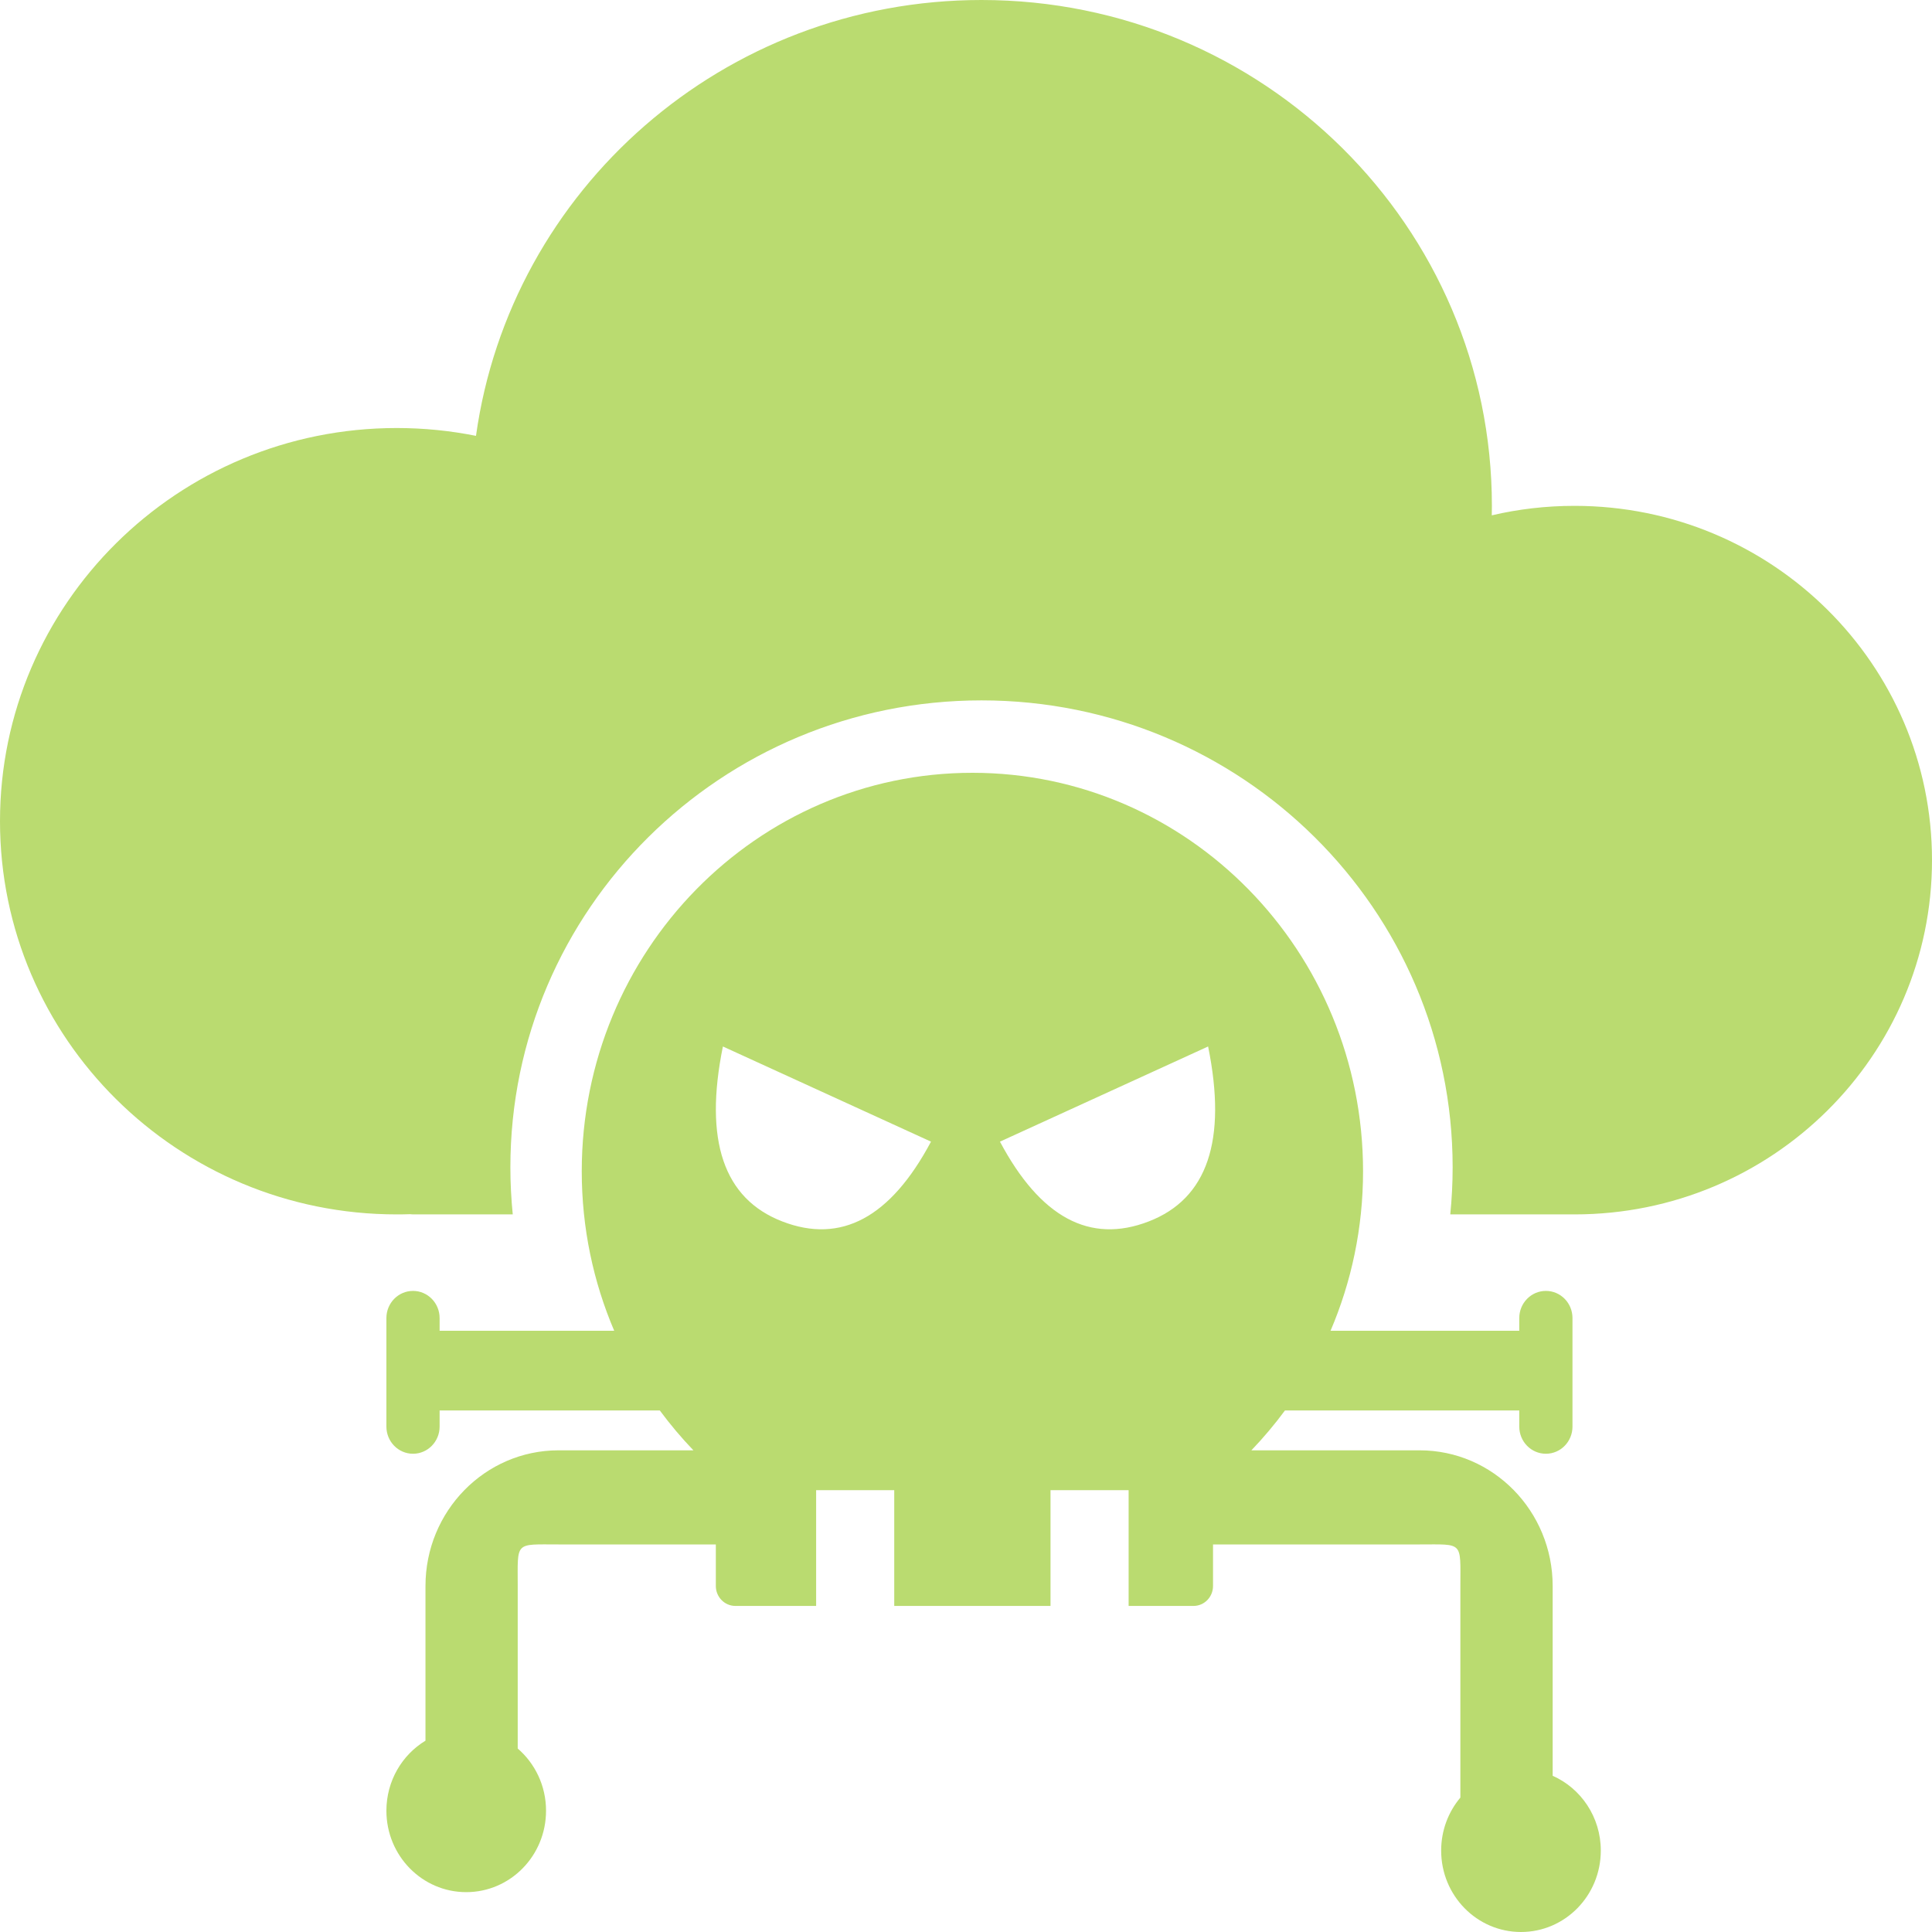 <?xml version="1.0" encoding="UTF-8"?>
<svg width="35px" height="35px" viewBox="0 0 35 35" version="1.1" xmlns="http://www.w3.org/2000/svg" xmlns:xlink="http://www.w3.org/1999/xlink">
    <!-- Generator: Sketch 52.5 (67469) - http://www.bohemiancoding.com/sketch -->
    <title>Icon_Malware_on_Cloud</title>
    <desc>Created with Sketch.</desc>
    <g id="Page-1" stroke="none" stroke-width="1" fill="none" fill-rule="evenodd">
        <g id="Icons" transform="translate(-399, -332)" fill="#BADB70">
            <g id="Icon_Malware_on_Cloud" transform="translate(399, 332)">
                <path d="M26.273,22 C26.301,21.719 26.316,21.435 26.316,21.147 C26.316,16.475 22.494,12.688 17.781,12.688 C13.067,12.688 9.246,16.475 9.246,21.147 C9.246,21.435 9.261,21.719 9.289,22 L7.505,22 C7.48,22 7.454,21.999 7.429,21.996 C7.349,21.999 7.268,22 7.187,22 C3.218,22 0,18.811 0,14.877 C0,10.943 3.218,7.754 7.187,7.754 C7.679,7.754 8.159,7.803 8.623,7.896 C9.245,3.435 13.108,0 17.781,0 C22.887,0 27.027,4.103 27.027,9.164 C27.027,9.221 27.026,9.279 27.025,9.336 C27.506,9.223 28.008,9.164 28.524,9.164 C32.101,9.164 35,12.037 35,15.582 C35,19.126 32.101,22 28.524,22 C28.505,22 28.487,22 28.468,22 C28.462,22 28.455,22 28.449,22 L26.273,22 Z" id="Combined-Shape"></path>
                <path d="M20.446,29.093 L20.446,26.996 L19.031,26.996 L19.031,29.093 L16.2,29.093 L16.2,26.996 L14.785,26.996 L14.785,29.093 L13.322,29.093 C13.127,29.093 12.968,28.931 12.968,28.732 L12.968,27.979 L10.118,27.979 C9.319,27.979 9.379,27.918 9.379,28.732 L9.379,31.676 C9.693,31.947 9.892,32.351 9.892,32.803 C9.892,33.618 9.245,34.278 8.446,34.278 C7.647,34.278 7,33.618 7,32.803 C7,32.263 7.284,31.791 7.708,31.534 L7.708,28.732 C7.708,27.375 8.787,26.274 10.118,26.274 L12.562,26.274 C12.344,26.047 12.141,25.806 11.953,25.552 L7.964,25.552 L7.964,25.844 C7.964,26.116 7.748,26.336 7.482,26.336 C7.216,26.336 7,26.116 7,25.844 L7,23.878 C7,23.606 7.216,23.386 7.482,23.386 C7.748,23.386 7.964,23.606 7.964,23.878 L7.964,24.108 L11.127,24.108 C10.749,23.223 10.539,22.247 10.539,21.22 C10.539,17.232 13.707,14 17.616,14 C21.524,14 24.693,17.232 24.693,21.22 C24.693,22.247 24.482,23.223 24.104,24.108 L27.523,24.108 L27.523,23.878 C27.523,23.606 27.739,23.386 28.005,23.386 C28.272,23.386 28.487,23.606 28.487,23.878 L28.487,25.844 C28.487,26.116 28.272,26.336 28.005,26.336 C27.739,26.336 27.523,26.116 27.523,25.844 L27.523,25.552 L23.278,25.552 C23.091,25.806 22.887,26.047 22.67,26.274 L25.718,26.274 C27.049,26.274 28.128,27.375 28.128,28.732 L28.128,32.17 C28.641,32.397 29,32.918 29,33.525 C29,34.34 28.353,35 27.554,35 C26.755,35 26.108,34.34 26.108,33.525 C26.108,33.158 26.239,32.823 26.456,32.565 L26.456,28.732 C26.456,27.918 26.516,27.979 25.718,27.979 L21.975,27.979 L21.975,28.732 C21.975,28.931 21.817,29.093 21.622,29.093 L20.446,29.093 Z M14.173,22.128 C15.236,22.539 16.134,22.057 16.866,20.682 L13.096,18.958 C12.75,20.661 13.109,21.718 14.173,22.128 Z M20.809,22.128 C21.873,21.718 22.232,20.661 21.886,18.958 L18.115,20.682 C18.847,22.057 19.745,22.539 20.809,22.128 Z" id="Combined-Shape" fill-rule="nonzero"></path>
            </g>
        </g>
    </g>
</svg>
